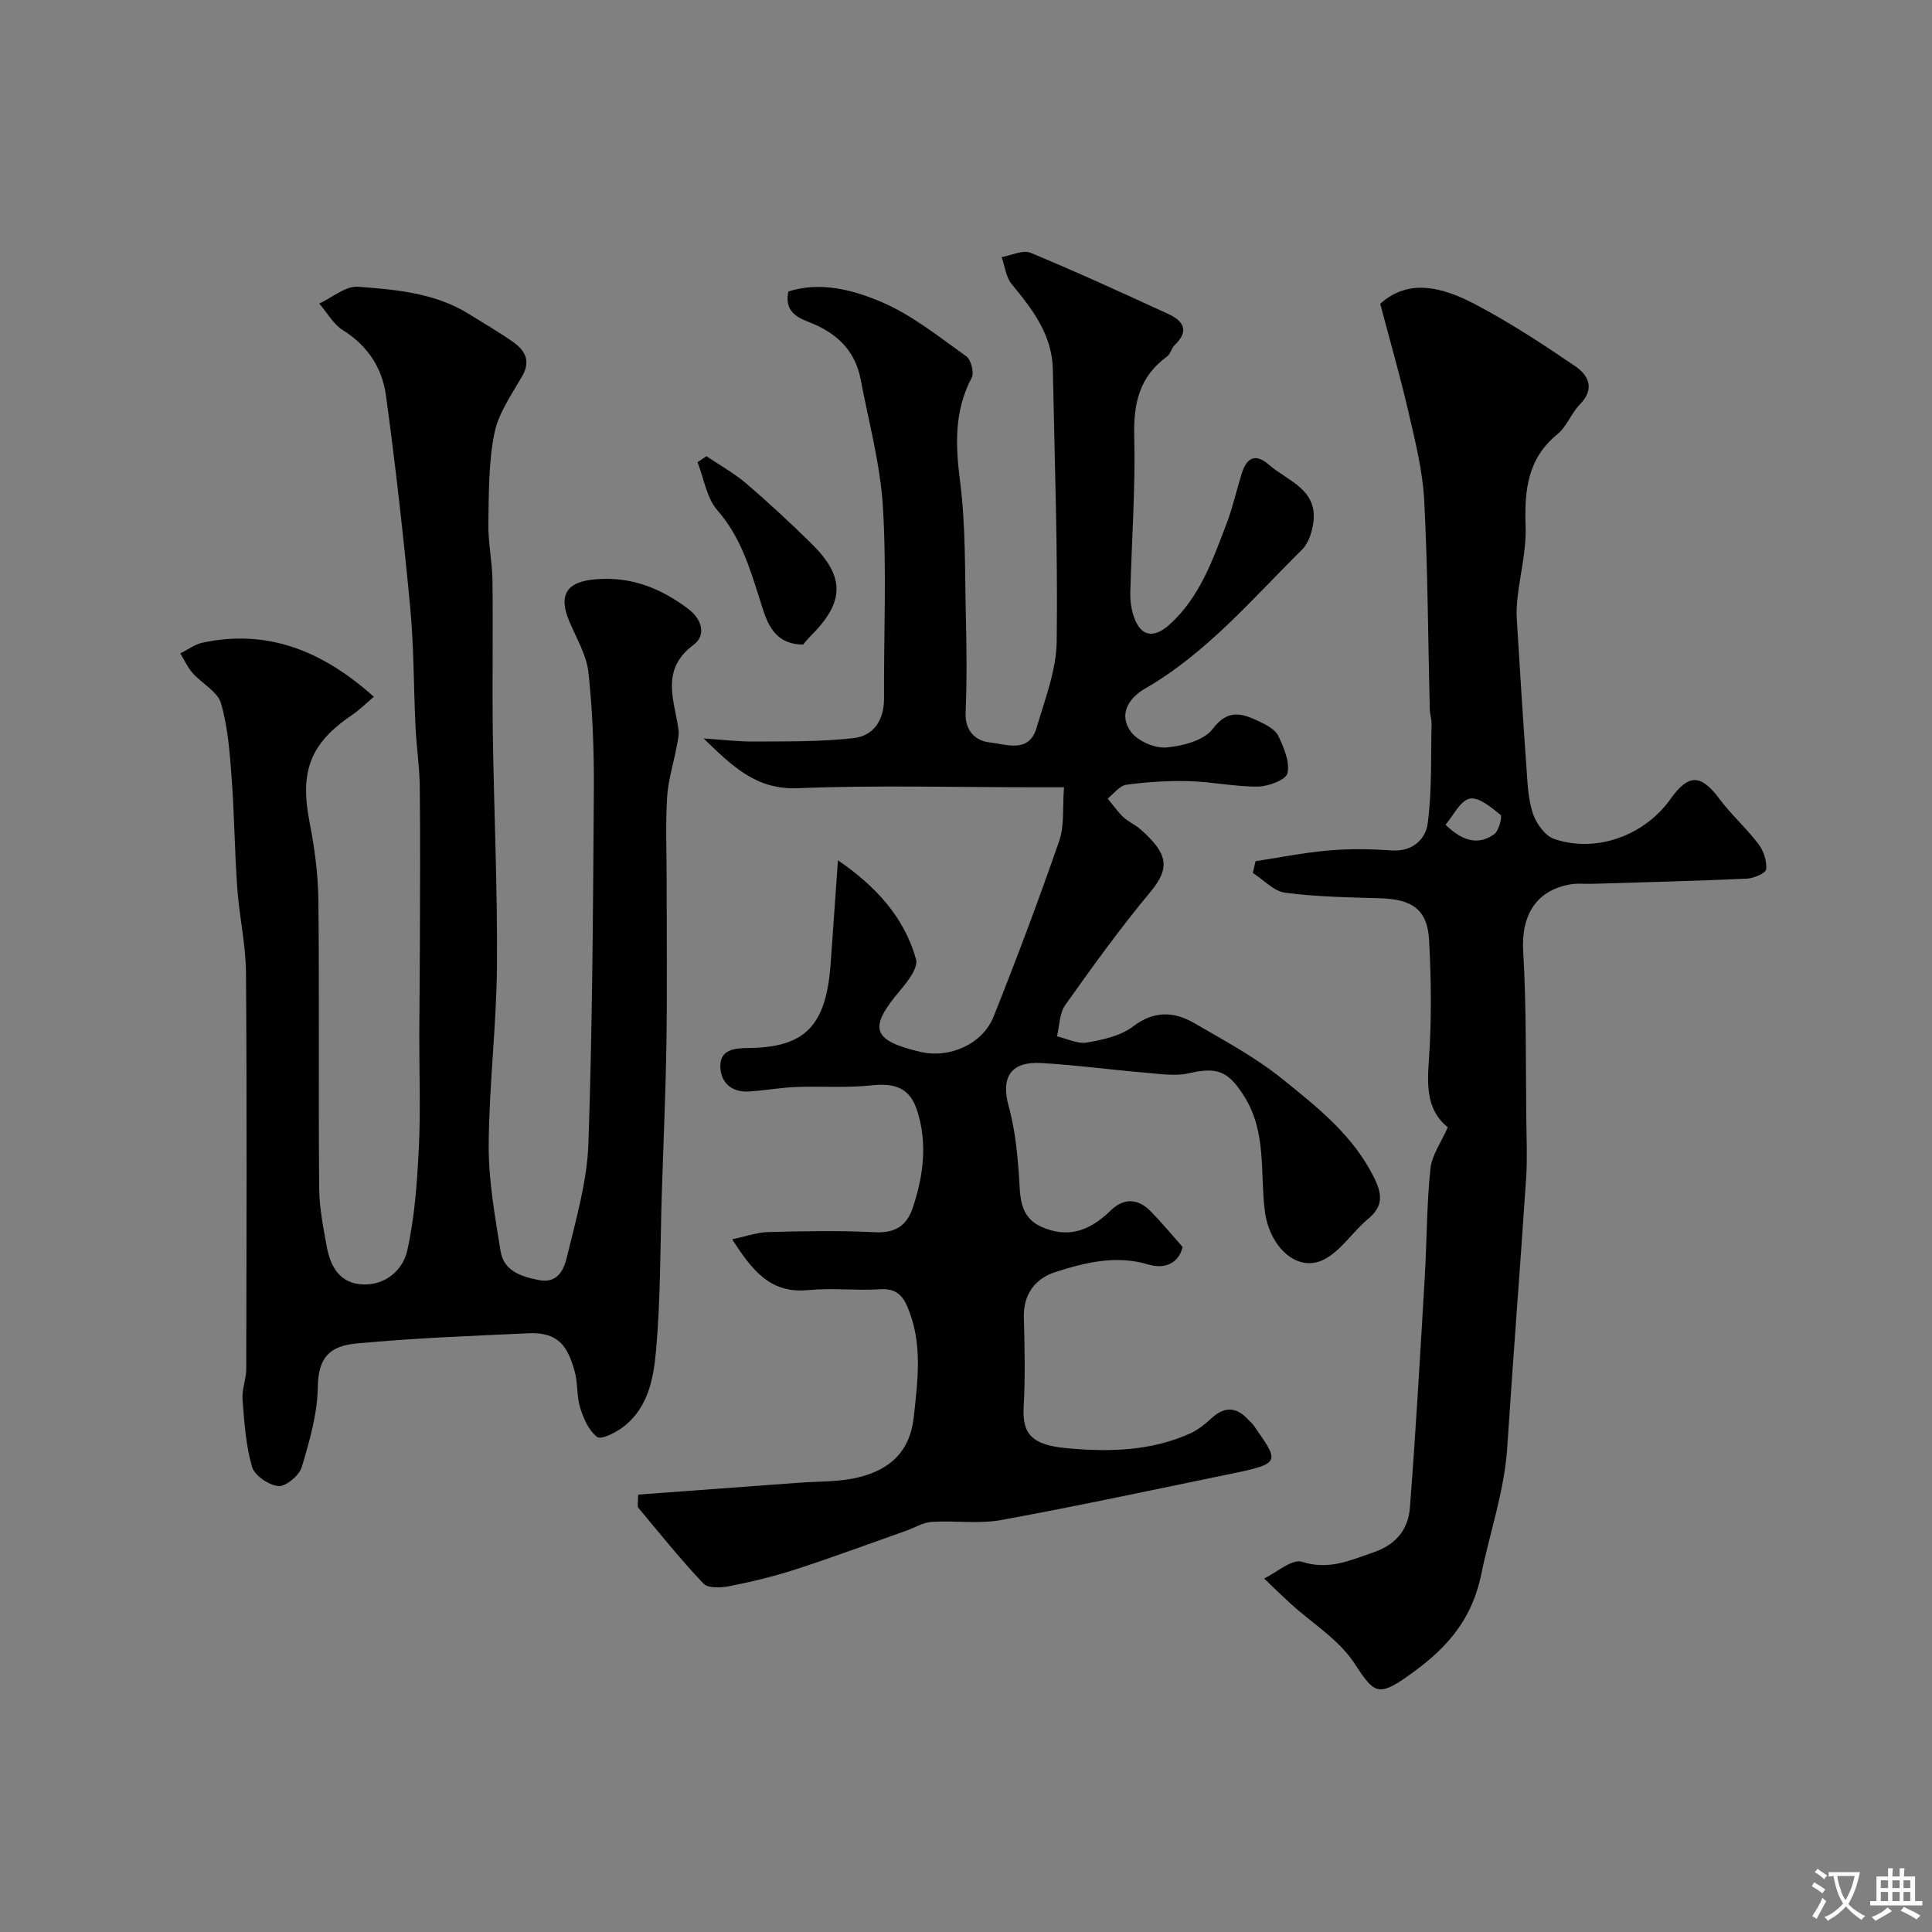 <svg enable-background="new 0 0 400 400" viewBox="0 0 400 400" xmlns="http://www.w3.org/2000/svg"><rect x="0" y="0" width="400" height="400" fill="#808080" stroke="none"/><g fill="#000001"><path d="m173.49 178.11c7.73 5.32 13.7 11.68 16.17 20.51.47 1.7-1.67 4.52-3.2 6.32-6.73 7.93-6 10.45 4.09 12.84 5.97 1.42 12.88-1.57 15.16-7.3 4.8-12.03 9.36-24.17 13.6-36.41 1.09-3.15.65-6.84.98-11.07-2.21 0-3.97 0-5.72 0-16.5 0-33.01-.47-49.48.19-8.69.35-13.71-4.81-19.42-10.31 3.49.23 6.98.67 10.47.65 6.89-.05 13.83.07 20.65-.72 4.12-.48 6.26-3.77 6.24-8.22-.07-13.2.56-26.43-.23-39.58-.53-8.87-2.94-17.64-4.61-26.44-1.02-5.38-4.17-8.93-9.23-11.27-2.62-1.21-6.78-1.92-5.74-6.95 6.63-2.12 13.29-.35 19.16 2.12 6.35 2.68 11.96 7.23 17.66 11.28.99.71 1.7 3.4 1.14 4.45-3.66 6.94-3.37 13.97-2.4 21.54 1.17 9.16.97 18.5 1.19 27.77.16 6.66.23 13.34-.05 19.99-.16 3.85 2.07 5.9 5 6.21 3.37.36 8.1 2.35 9.68-3 1.74-5.89 4.1-11.93 4.18-17.92.25-18.76-.44-37.53-.8-56.29-.14-7.19-4.21-12.45-8.53-17.69-1.19-1.45-1.41-3.7-2.07-5.58 2.01-.35 4.38-1.56 5.97-.9 9.61 3.98 19.06 8.33 28.52 12.67 3.14 1.44 4.42 3.5 1.35 6.43-.68.65-.89 1.87-1.62 2.4-5.69 4.14-6.95 9.69-6.77 16.51.27 10.75-.53 21.53-.81 32.29-.04 1.46.12 2.98.52 4.38 1.36 4.74 4.15 5.47 7.76 2.16 6.15-5.65 8.8-13.28 11.65-20.76 1.27-3.33 2.04-6.85 3.1-10.27.99-3.21 2.72-4.49 5.68-1.91 3.88 3.38 10.13 5.06 9.18 12-.27 1.94-1 4.24-2.33 5.56-10.32 10.21-19.74 21.42-32.58 28.82-3.42 1.97-5.49 5.46-2.78 8.99 1.45 1.89 4.91 3.37 7.3 3.15 3.35-.3 7.75-1.44 9.55-3.83 3.29-4.36 6.29-3.13 9.78-1.48 1.45.69 3.21 1.64 3.82 2.94 1.14 2.4 2.4 5.34 1.9 7.69-.29 1.35-3.93 2.75-6.08 2.78-4.74.06-9.48-.99-14.23-1.12-4.35-.12-8.74.16-13.06.74-1.39.19-2.59 1.86-3.87 2.86 1.07 1.29 2.03 2.7 3.24 3.84 1.06 1 2.49 1.59 3.59 2.56 5.56 4.93 6.22 7.88 2.07 12.87-6.27 7.52-12.01 15.49-17.68 23.48-1.21 1.71-1.18 4.3-1.72 6.48 2.07.48 4.26 1.62 6.19 1.29 3.31-.57 6.98-1.37 9.55-3.32 4.4-3.34 8.53-3.13 12.77-.66 6.19 3.6 12.59 7.03 18.13 11.5 7.25 5.84 14.68 11.68 19.02 20.45 1.74 3.52 1.89 5.95-1.28 8.58-3.11 2.58-5.44 6.37-8.87 8.25-5.67 3.11-11.55-2.47-12.48-9.99-.98-7.85.39-16.12-4.14-23.48-3.27-5.31-5.59-6.37-11.48-4.99-2.87.67-6.07.15-9.09-.1-7.19-.6-14.36-1.59-21.56-2-6.4-.36-8.41 2.99-6.73 9.04 1.24 4.47 1.73 9.2 2.08 13.84.32 4.28-.13 8.83 4.58 10.98 5.33 2.44 9.9 1.11 14.44-3.33 2.69-2.63 5.64-2.52 8.26.15 2.26 2.3 4.32 4.8 6.64 7.41-.89 3.53-3.86 4.59-7.08 3.63-6.71-2.02-13.06-.43-19.26 1.55-4.15 1.33-6.67 4.53-6.54 9.4.16 6.16.3 12.34-.04 18.49-.31 5.53 1.54 7.89 8.84 8.58 8.66.81 17.48.65 25.69-3.08 1.6-.73 3.05-1.92 4.37-3.13 2.78-2.56 5.26-2.3 7.69.41.33.37.75.68 1.03 1.09 5.03 7.24 5.89 7.84-3.82 9.83-16.12 3.32-32.22 6.78-48.41 9.75-4.68.86-9.64.08-14.45.39-1.79.12-3.52 1.22-5.29 1.84-7.63 2.69-15.22 5.51-22.92 8.01-4.46 1.45-9.05 2.54-13.64 3.46-1.75.35-4.44.46-5.4-.55-4.74-5-9.06-10.4-13.48-15.69-.24-.29-.03-.96-.03-2.72 10.99-.81 22.05-1.61 33.1-2.44 4.26-.32 8.67-.15 12.75-1.19 6.22-1.59 10.43-5.17 11.22-12.45.84-7.75 1.86-15.31-1.3-22.76-1.07-2.53-2.53-3.87-5.61-3.67-4.98.31-10.03-.31-14.98.17-7.84.76-11.58-4.1-15.71-10.52 2.9-.61 5.2-1.44 7.51-1.5 7.33-.18 14.68-.34 21.99.04 4.21.22 6.63-1.3 7.89-5.07 2.22-6.66 3.1-13.43.86-20.24-1.5-4.56-4.52-5.63-9.51-5.09-5.13.56-10.36.12-15.53.33-3.27.13-6.52.74-9.79.93-3.58.21-5.83-1.89-5.87-5.2-.04-3.46 2.86-3.78 5.75-3.8 11.87-.1 16.19-4.61 17.1-17.65.48-6.77.96-13.52 1.5-21.22z"/><path d="m77.4 144.26c-1.69 1.43-2.97 2.72-4.45 3.72-8.81 5.97-10.93 11.75-8.83 22.41 1.04 5.29 1.74 10.73 1.8 16.12.21 19.83-.01 39.66.16 59.49.03 4.05.85 8.12 1.58 12.14.76 4.15 2.75 7.62 7.5 7.79s8.26-3.05 9.15-6.99c1.56-6.95 2.05-14.2 2.41-21.36.38-7.7.07-15.44.09-23.17.02-6.15.11-12.31.12-18.46.03-11.03.1-22.07-.02-33.1-.05-4.1-.68-8.19-.88-12.29-.4-8.26-.32-16.57-1.1-24.79-1.38-14.68-3.04-29.34-5.03-43.95-.77-5.61-3.77-10.26-8.89-13.45-2.01-1.25-3.29-3.65-4.91-5.52 2.68-1.23 5.44-3.67 8.01-3.48 7.9.59 15.96 1.27 23 5.66 3.04 1.9 6.16 3.69 9.09 5.75 2.52 1.77 3.75 3.94 1.88 7.17-2.2 3.79-4.9 7.64-5.73 11.79-1.21 6.07-1.14 12.43-1.24 18.67-.06 3.93.8 7.87.85 11.8.13 10.5-.07 21 .07 31.49.23 16.1.99 32.2.86 48.3-.1 12.37-1.64 24.73-1.71 37.1-.04 7.32 1.29 14.68 2.46 21.95.66 4.08 4.24 5.25 7.89 5.97 4.25.83 5.32-2.56 5.95-5.18 1.82-7.59 4.07-15.28 4.34-22.99.84-24.41.96-48.85 1.13-73.29.05-8.1-.25-16.24-1.11-24.28-.38-3.59-2.43-7.03-3.9-10.46-2.43-5.65-.67-8.37 5.32-8.88 7.33-.63 13.43 1.77 19.17 6.08 3.14 2.36 3.68 5.61 1.16 7.49-6.89 5.12-4.01 11.34-3.12 17.51.17 1.16-.17 2.42-.39 3.62-.65 3.5-1.76 6.96-1.97 10.48-.33 5.67-.09 11.38-.09 17.07 0 11.2.13 22.4-.04 33.6-.16 10.44-.63 20.87-.96 31.3-.34 10.8-.23 21.63-1.18 32.37-.51 5.81-1.6 12.06-6.88 16.02-1.53 1.15-4.5 2.65-5.32 2.03-1.73-1.32-2.83-3.81-3.52-6.03-.76-2.46-.46-5.24-1.18-7.71-1.42-4.91-3.23-8.02-9.52-7.73-11.87.55-23.75.99-35.57 2.11-5.56.53-7.96 2.82-8.05 9.02-.09 5.56-1.71 11.18-3.33 16.58-.52 1.74-3.27 4.04-4.82 3.92-1.99-.16-4.94-2.18-5.47-3.98-1.29-4.46-1.6-9.25-1.97-13.93-.16-2.07.76-4.2.77-6.31.06-27.33.15-54.66-.05-81.99-.04-5.87-1.39-11.71-1.81-17.59-.54-7.58-.59-15.2-1.16-22.77-.39-5.21-.76-10.53-2.21-15.5-.71-2.44-3.95-4.08-5.86-6.24-1.05-1.18-1.71-2.71-2.55-4.08 1.54-.76 2.99-1.88 4.62-2.23 13.59-2.87 24.92 1.79 35.44 11.21z"/><path d="m259.94 178.3c5.04-.77 10.07-1.78 15.14-2.22 4.3-.37 8.68-.32 12.99-.01 4.38.32 7.1-2.3 7.53-5.65.89-6.79.63-13.72.79-20.6.02-.97-.35-1.95-.37-2.92-.36-14.43-.4-28.88-1.15-43.29-.32-6.13-1.86-12.23-3.25-18.25-1.69-7.37-3.8-14.65-5.86-22.46 5.97-5.41 13.06-3.36 19.64.09 7.19 3.77 14.03 8.27 20.75 12.84 2.7 1.84 4.13 4.65.98 7.86-1.81 1.84-2.74 4.62-4.69 6.21-6.26 5.11-6.83 11.74-6.58 19.12.17 4.84-1.1 9.73-1.66 14.61-.17 1.48-.26 2.99-.17 4.47.62 10.19 1.26 20.39 1.99 30.57.23 3.26.33 6.66 1.33 9.71.68 2.07 2.5 4.64 4.4 5.3 8.64 3.02 18.76-.69 24.09-8.23 3.75-5.29 6.32-5.19 10.14-.06 2.46 3.29 5.59 6.07 8.08 9.35 1.07 1.4 1.77 3.52 1.62 5.22-.07.79-2.55 1.89-3.97 1.95-10.75.49-21.51.76-32.27 1.08-1.33.04-2.69-.13-3.99.06-7.35 1.12-10.54 6.38-10.09 13.91.69 11.63.5 23.32.65 34.99.05 4 .22 8.01-.04 12-1.24 18.57-2.7 37.13-3.91 55.71-.59 9.03-3.58 17.5-5.36 26.18-2.11 10.29-7.92 16.05-15.47 21.35-6.09 4.27-6.87 3.16-10.88-2.91-3.2-4.85-8.68-8.2-13.12-12.24-1.87-1.7-3.68-3.48-5.51-5.23 2.64-1.26 5.79-4.11 7.82-3.46 5.59 1.8 9.98-.3 14.87-1.97 4.72-1.61 7.16-4.82 7.5-9.26 1.23-15.94 2.14-31.91 3.08-47.88.44-7.42.39-14.87 1.16-22.25.3-2.86 2.27-5.55 3.6-8.59-4.25-3.43-4.32-8.24-3.93-13.69.59-8.32.51-16.73.06-25.06-.34-6.32-3.48-8.47-10.05-8.67-6.59-.2-13.22-.29-19.73-1.15-2.38-.31-4.48-2.67-6.71-4.09.17-.82.36-1.63.55-2.44zm39.34-7.54c3.68 3.55 6.88 4.22 10.07 1.96.97-.69 1.74-3.66 1.31-4.01-1.89-1.55-4.51-3.75-6.37-3.36-1.96.41-3.37 3.49-5.01 5.41z"/><path d="m146.26 94.45c2.76 1.87 5.72 3.5 8.24 5.65 4.63 3.96 9.09 8.12 13.44 12.38 7.08 6.94 6.97 12.15-.12 19.21-.59.58-1.1 1.25-1.55 1.76-6.57-.03-7.71-5.44-9.02-9.52-2.09-6.56-3.99-12.87-8.71-18.26-2.24-2.56-2.8-6.6-4.12-9.97.61-.41 1.22-.83 1.84-1.25z"/></g><path d="m377.9 391.2c-.2.3-.4.5-.6.8-.7-.6-1.4-1-2.2-1.5.2-.3.4-.5.5-.8.6.4 1.4.8 2.3 1.5zm-1.8 6.1c-.2-.2-.5-.4-.9-.6.4-.6.8-1.2 1.2-1.9s.7-1.3.9-1.9c.3.3.5.5.8.7-.7 1.3-1.4 2.6-2 3.7zm2.2-9c-.3.3-.5.5-.6.8-.6-.6-1.3-1.1-2-1.5.3-.3.5-.5.6-.7.6.5 1.3.9 2 1.4zm.3.2v-.9h2 4.5c-.3 1.3-.6 2.5-1 3.6s-.9 2.1-1.4 3c.4.5 1 1 1.6 1.4s1.2.8 1.9 1.1c-.3.2-.5.4-.8.8-.4-.3-1-.7-1.6-1.2s-1.2-1.1-1.6-1.6c-.5.6-1.1 1.1-1.7 1.6s-1.4.9-2.1 1.4c-.1-.3-.3-.5-.7-.8.6-.2 1.2-.5 1.9-1s1.4-1.1 2-1.8c-.5-.8-.9-1.6-1.2-2.5s-.6-2-.8-3.2c-.4.1-.7.1-1 .1zm2.5 2.7c.2 1 .7 1.7 1 2.2.3-.5.6-1.1 1-2s.6-1.9.9-3h-3.2-.4c.1.9.3 1.8.7 2.8z" fill="#fafbfa"/><path d="m396.5 388.5v1.5 3.6h1.5v.9c-.4 0-1 0-1.7 0h-7.9c-.5 0-.9 0-1.2 0v-.9h1.3v-3.5c0-.7 0-1.2 0-1.6h2.4c0-.8 0-1.4 0-1.7h1c0 .3-.1.8-.1 1.7h1.5c0-.8 0-1.4 0-1.7h1c0 .3-.1.9-.1 1.7zm-8.2 9.2c-.2-.3-.5-.5-.8-.8.8-.3 1.4-.6 1.9-.9s1-.7 1.4-1.1c.3.3.6.5.9.8-1.6 1-2.8 1.6-3.4 2zm2.6-6.8v-1.6h-1.5v1.6zm0 2.7v-1.9h-1.5v1.9zm2.4-2.7v-1.6h-1.5v1.6zm0 2.7v-1.9h-1.5v1.9zm.2 2 .7-.8c.4.2.9.5 1.6.8s1.3.7 1.8 1c-.3.3-.5.5-.8.8-.4-.3-1.5-1-3.3-1.8zm2-4.7v-1.6h-1.4v1.6zm0 2.7v-1.9h-1.4v1.9z" fill="#fafbfa"/></svg>